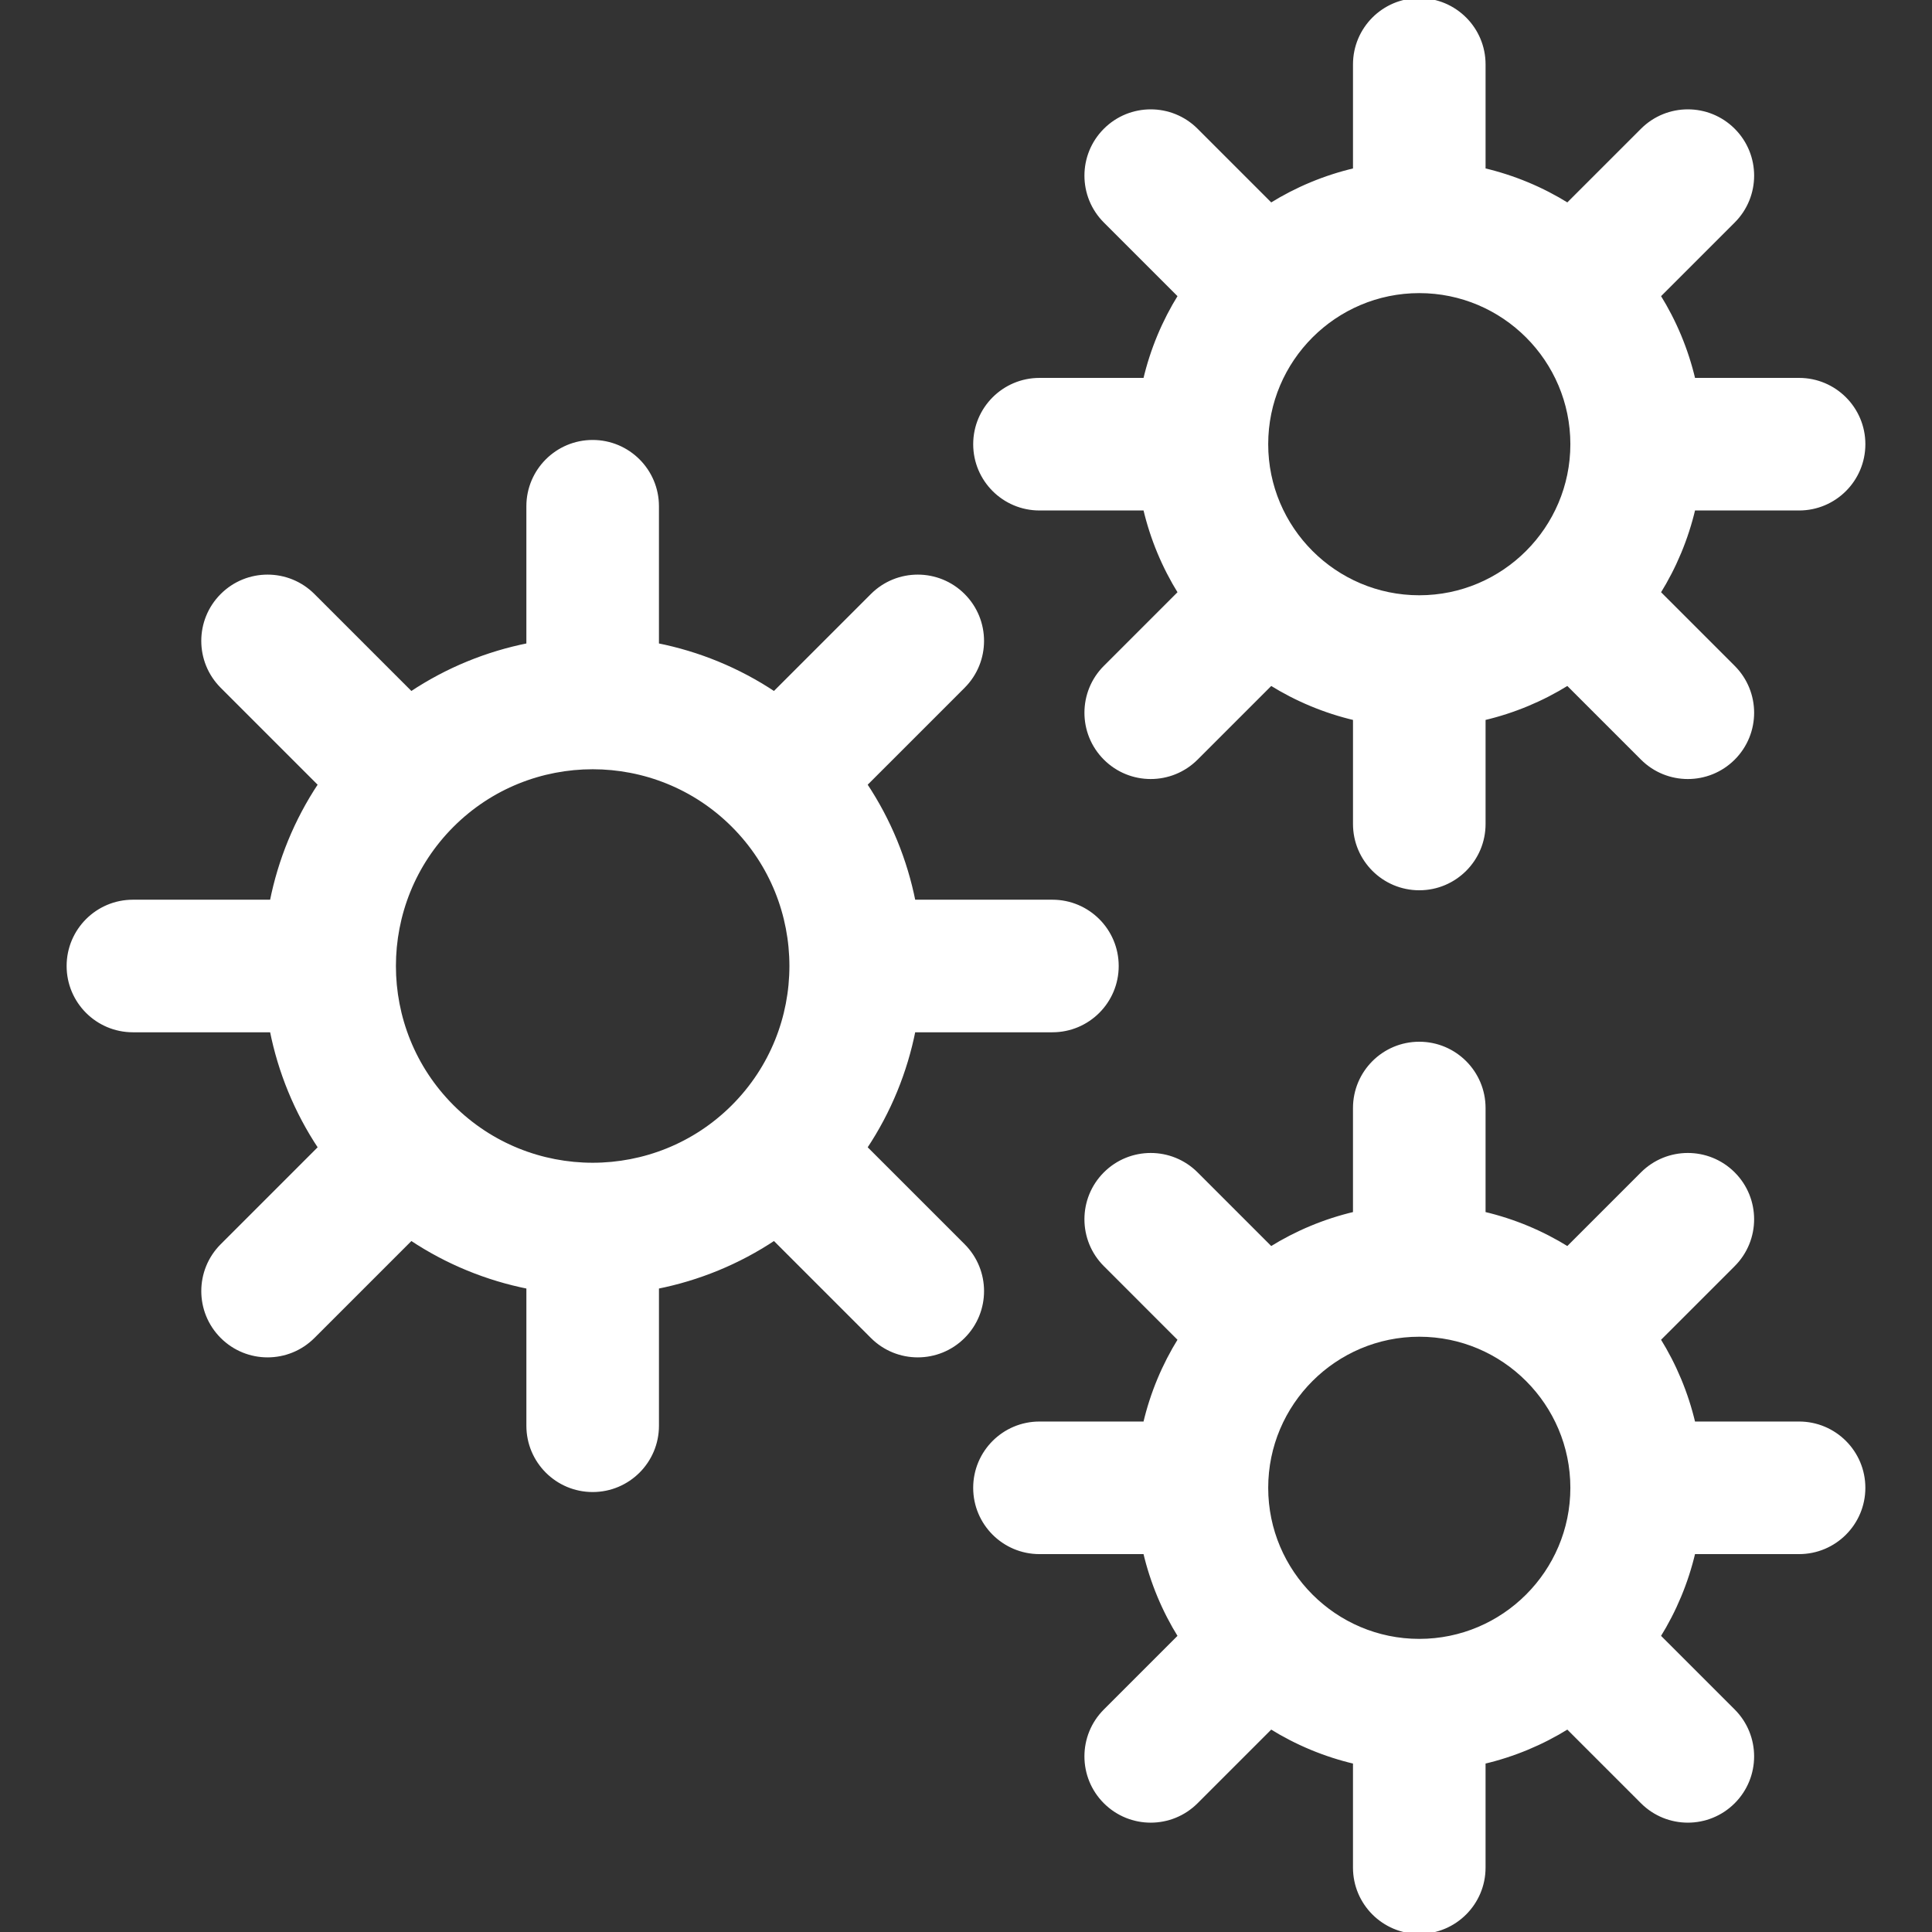 <!DOCTYPE svg PUBLIC "-//W3C//DTD SVG 1.1//EN" "http://www.w3.org/Graphics/SVG/1.1/DTD/svg11.dtd">
<!-- Uploaded to: SVG Repo, www.svgrepo.com, Transformed by: SVG Repo Mixer Tools -->
<svg fill="#ffffff" height="800px" width="800px" version="1.1" id="Layer_1" xmlns="http://www.w3.org/2000/svg" xmlns:xlink="http://www.w3.org/1999/xlink" viewBox="0 0 512 512" xml:space="preserve" stroke="#ffffff">
<rect x="0" y="0" width="512" height="512" fill="#333333" stroke="none"/>
<g id="SVGRepo_bgCarrier" stroke-width="0"/>
<g id="SVGRepo_tracerCarrier" stroke-linecap="round" stroke-linejoin="round"/>
<g id="SVGRepo_iconCarrier"> <g> <g> <path d="M476.776,100.649h-27.969c-1.874-7.98-5.022-15.473-9.233-22.244l19.791-19.791c6.665-6.665,6.665-17.471,0-24.136 c-6.664-6.665-17.471-6.665-24.136,0l-19.793,19.789c-6.772-4.211-14.263-7.359-22.245-9.233V17.067 C393.191,7.641,385.55,0,376.124,0c-9.425,0-17.067,7.641-17.067,17.067v27.97c-7.98,1.874-15.473,5.022-22.244,9.233 l-19.791-19.791c-6.664-6.665-17.471-6.665-24.136,0c-6.665,6.665-6.665,17.471,0,24.136l19.791,19.791 c-4.211,6.772-7.359,14.263-9.233,22.244h-27.969c-9.425,0-17.067,7.641-17.067,17.067s7.641,17.065,17.067,17.065h27.969 c1.874,7.98,5.022,15.473,9.233,22.245l-19.791,19.79c-6.665,6.664-6.665,17.471,0,24.136c6.664,6.665,17.469,6.665,24.136,0 l19.792-19.79c6.772,4.211,14.263,7.359,22.244,9.233v27.97c0,9.425,7.641,17.067,17.067,17.067s17.067-7.641,17.067-17.067 v-27.97c7.98-1.874,15.473-5.022,22.245-9.233l19.792,19.792c6.664,6.664,17.471,6.665,24.136,0s6.665-17.471,0-24.136 l-19.791-19.791c4.211-6.772,7.359-14.263,9.233-22.245h27.969c9.425,0,17.067-7.641,17.067-17.067 S486.201,100.649,476.776,100.649z M376.124,158.252c-22.353,0-40.537-18.185-40.537-40.537c0-22.352,18.185-40.537,40.537-40.537 c22.353,0,40.538,18.184,40.538,40.537S398.477,158.252,376.124,158.252z"/> </g> </g> <g> <g> <path d="M476.773,377.219h-27.969c-1.874-7.98-5.022-15.473-9.233-22.245l19.791-19.791c6.665-6.664,6.665-17.471,0-24.136 c-6.664-6.664-17.471-6.665-24.136,0l-19.792,19.792c-6.772-4.211-14.263-7.359-22.245-9.233v-27.97 c0-9.425-7.641-17.067-17.067-17.067s-17.067,7.641-17.067,17.067v27.97c-7.98,1.874-15.471,5.022-22.244,9.233l-19.792-19.791 c-6.664-6.664-17.471-6.665-24.136,0c-6.665,6.665-6.665,17.471,0,24.136l19.79,19.791c-4.211,6.772-7.359,14.263-9.233,22.245 h-27.969c-9.425,0-17.067,7.641-17.067,17.067s7.641,17.067,17.067,17.067h27.969c1.874,7.98,5.022,15.473,9.233,22.244 l-19.79,19.791c-6.665,6.665-6.665,17.471,0,24.136c6.664,6.665,17.471,6.665,24.136,0l19.791-19.791 c6.772,4.211,14.263,7.359,22.244,9.233v27.968c0,9.425,7.641,17.067,17.067,17.067s17.067-7.641,17.067-17.067v-27.969 c7.98-1.874,15.473-5.022,22.245-9.233l19.792,19.791c6.664,6.665,17.471,6.666,24.136,0c6.665-6.665,6.665-17.471,0-24.136 l-19.791-19.79c4.211-6.772,7.359-14.263,9.233-22.244h27.969c9.425,0,17.067-7.641,17.067-17.067 S486.199,377.219,476.773,377.219z M376.124,434.821c-22.353,0-40.537-18.184-40.537-40.537s18.184-40.537,40.537-40.537 c22.353,0,40.538,18.185,40.538,40.537C416.662,416.636,398.477,434.821,376.124,434.821z"/> </g> </g> <g> <g> <path d="M278.901,238.932h-36.773c-2.171-10.907-6.443-21.472-12.82-31.043l25.975-25.975c6.665-6.665,6.665-17.471,0-24.136 c-6.664-6.665-17.471-6.665-24.136,0l-25.976,25.975c-9.571-6.377-20.136-10.65-31.043-12.82V134.16 c0-9.425-7.641-17.067-17.067-17.067c-9.425,0-17.067,7.641-17.067,17.067v36.773c-10.907,2.171-21.472,6.443-31.043,12.82 l-25.975-25.975c-6.664-6.665-17.471-6.665-24.136,0s-6.665,17.471,0,24.136l25.975,25.975 c-6.377,9.571-10.651,20.136-12.822,31.043H35.224c-9.425,0-17.067,7.641-17.067,17.067s7.641,17.067,17.067,17.067h36.772 c2.171,10.907,6.443,21.472,12.822,31.043l-25.975,25.975c-6.665,6.665-6.665,17.471,0,24.136c6.664,6.665,17.471,6.666,24.136,0 l25.975-25.975c9.571,6.377,20.136,10.65,31.043,12.82v36.773c0,9.425,7.641,17.067,17.067,17.067s17.067-7.641,17.067-17.067 v-36.773c10.907-2.171,21.472-6.443,31.043-12.82l25.975,25.975c6.664,6.665,17.471,6.666,24.136,0 c6.665-6.664,6.665-17.469,0-24.135l-25.977-25.977c6.377-9.571,10.65-20.135,12.82-31.043h36.773 c9.425,0,17.067-7.641,17.067-17.067S288.327,238.932,278.901,238.932z M194.303,293.24c-20.532,20.535-53.947,20.535-74.48,0 c-20.535-20.534-20.535-53.945,0-74.479c20.536-20.535,53.947-20.533,74.48,0C214.836,239.295,214.836,272.706,194.303,293.24z"/> </g> </g> </g>
</svg>
